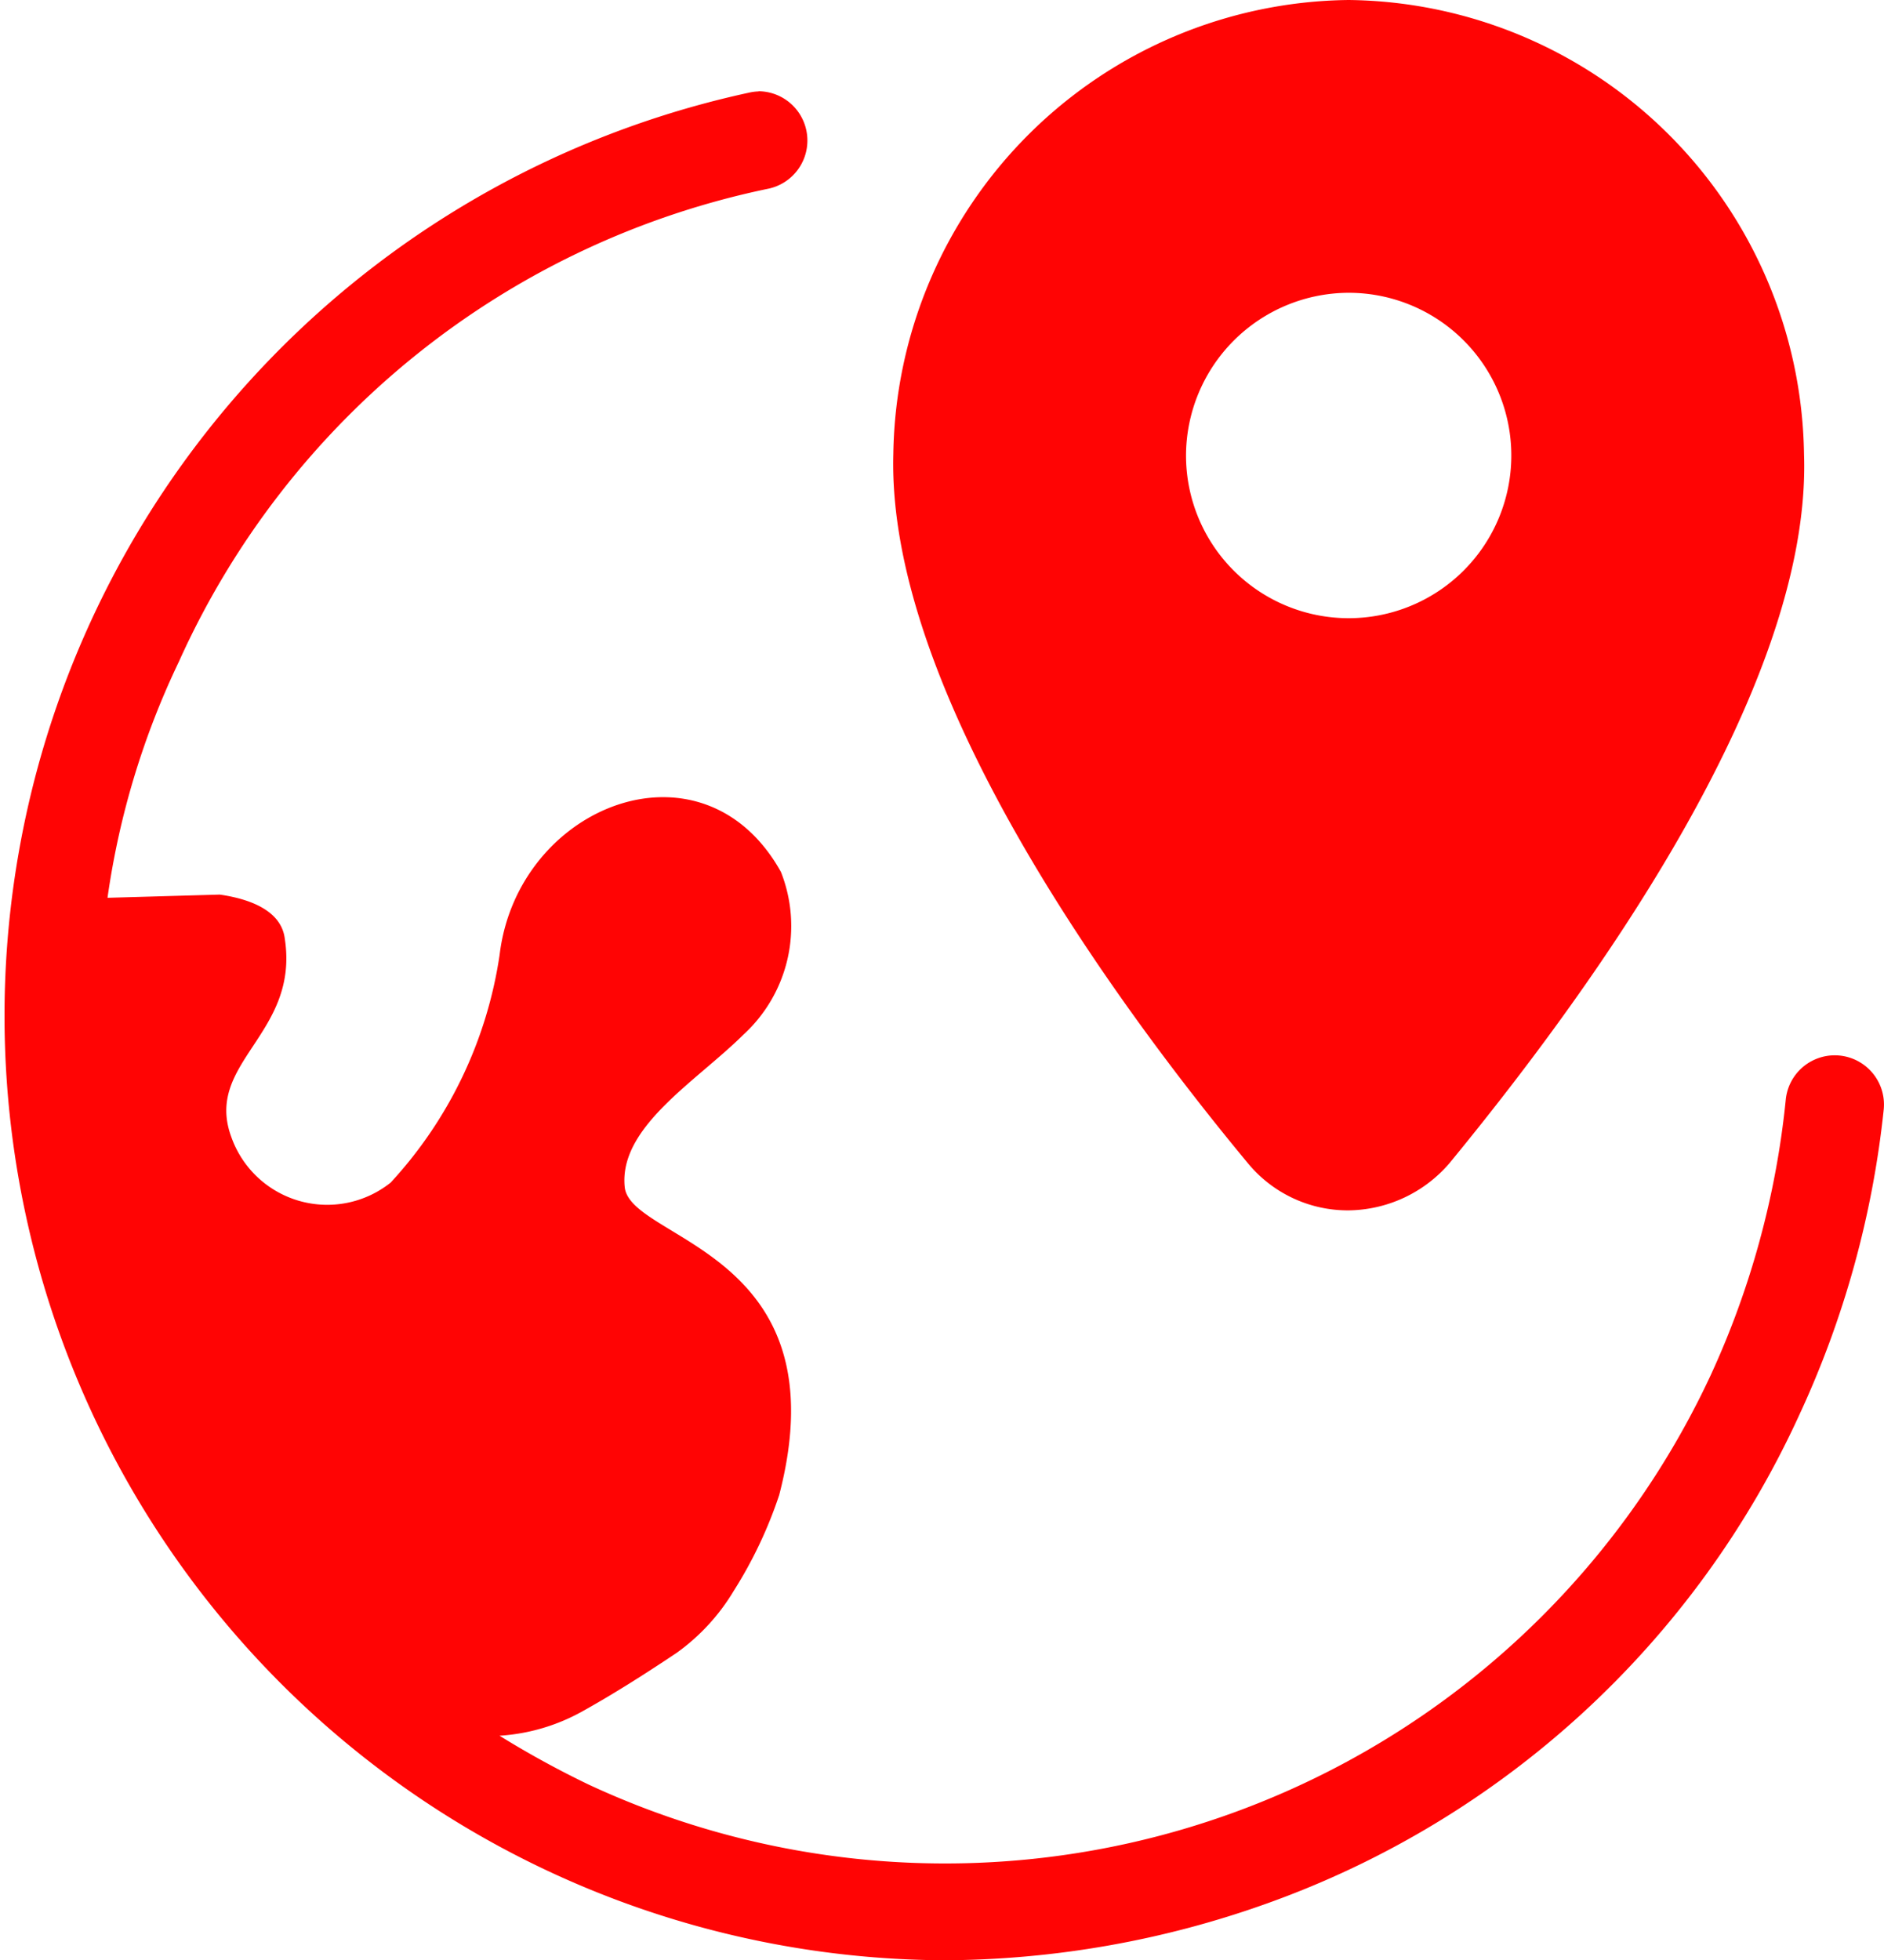 <svg xmlns="http://www.w3.org/2000/svg" width="21.151" height="22" viewBox="0 0 21.151 22">
  <path id="location" d="M21.212,2A5.171,5.171,0,0,0,16.1,7.094c-.073,2.647,2.465,6.134,3.98,7.96a1.454,1.454,0,0,0,1.132.53,1.515,1.515,0,0,0,1.132-.53c1.515-1.844,4.072-5.313,3.98-7.96A5.171,5.171,0,0,0,21.212,2ZM14.59,3.026a.562.562,0,0,0-.115.015A10.6,10.6,0,0,0,16.666,24a10.882,10.882,0,0,0,3.633-.639,10.429,10.429,0,0,0,5.97-5.477,10.808,10.808,0,0,0,.95-3.433.55.55,0,0,0-1.1-.109,9.7,9.7,0,0,1-.84,3.086,9.482,9.482,0,0,1-12.6,4.6,10.7,10.7,0,0,1-1-.548,2.188,2.188,0,0,0,.931-.274c.329-.183.675-.4,1.059-.657a2.322,2.322,0,0,0,.639-.694,4.888,4.888,0,0,0,.511-1.077c.712-2.739-1.661-2.848-1.734-3.451-.073-.676.8-1.187,1.333-1.716a1.652,1.652,0,0,0,.42-1.826c-.876-1.57-2.957-.749-3.158.931a4.8,4.8,0,0,1-1.223,2.556,1.142,1.142,0,0,1-1.789-.511c-.31-.84.767-1.15.6-2.228-.037-.292-.347-.438-.73-.493l-1.26.036a9.06,9.06,0,0,1,.8-2.647,9.334,9.334,0,0,1,6.628-5.313.553.553,0,0,0-.122-1.092Zm6.622,2.26a1.826,1.826,0,1,1-1.826,1.826A1.831,1.831,0,0,1,21.212,5.286Z" transform="translate(-6.071 -2)" fill="#ff0404"/>
</svg>
